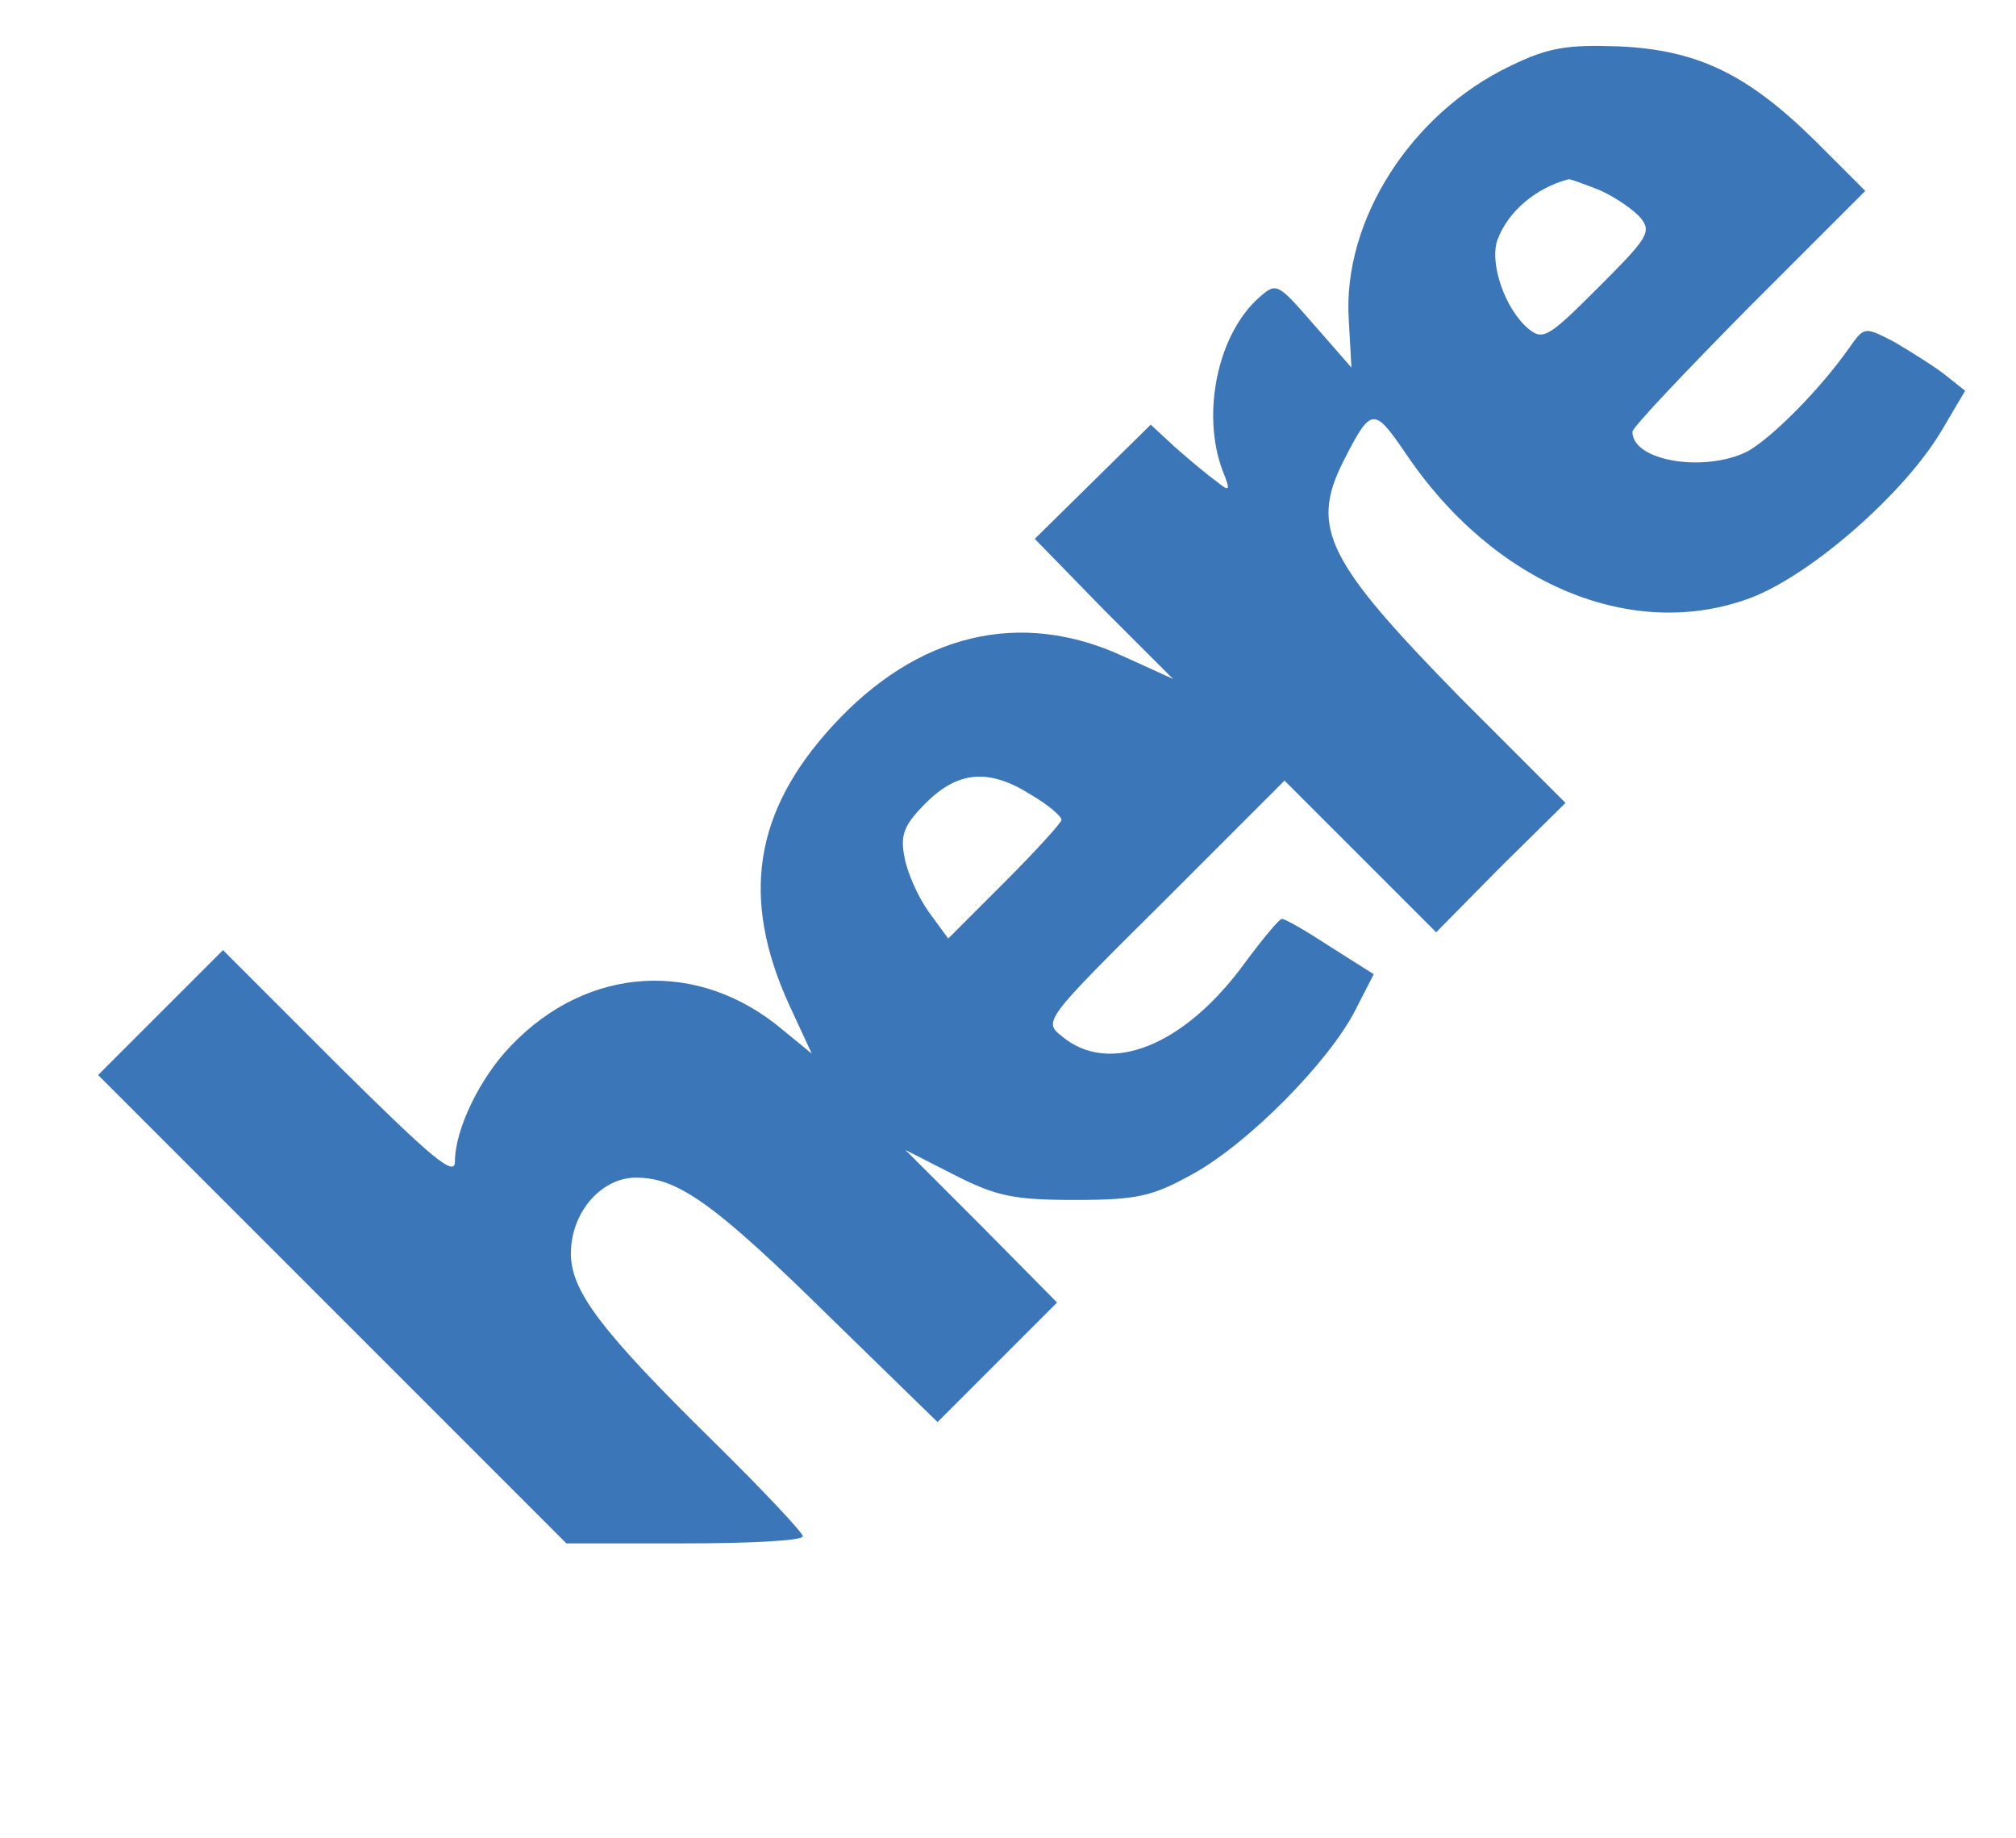 <?xml version="1.0" standalone="no"?>
<!DOCTYPE svg PUBLIC "-//W3C//DTD SVG 20010904//EN"
 "http://www.w3.org/TR/2001/REC-SVG-20010904/DTD/svg10.dtd">
<svg version="1.0" xmlns="http://www.w3.org/2000/svg"
 width="226pt" height="206pt" viewBox="0 0 226 206"
 preserveAspectRatio="xMidYMid meet">
<g transform="translate(0,206) scale(0.1,-0.1)"
fill="#3b76b9" stroke="none">
<path d="M1693 1986 c-111 -53 -188 -173 -181 -284 l3 -54 -42 48 c-41 47 -42
48 -62 30 -46 -41 -64 -129 -41 -192 10 -25 9 -26 -7 -13 -10 7 -30 24 -46 38
l-27 25 -65 -64 -65 -64 77 -79 78 -78 -55 25 c-116 54 -232 26 -327 -78 -88
-96 -103 -193 -48 -313 l25 -54 -33 27 c-94 79 -218 72 -304 -18 -35 -36 -63
-94 -63 -130 0 -18 -26 4 -130 107 l-130 130 -70 -70 -70 -70 262 -262 263
-263 132 0 c73 0 133 3 133 8 0 4 -45 52 -101 107 -126 124 -159 168 -159 210
0 46 34 85 73 85 47 0 88 -29 219 -158 l119 -116 67 67 67 67 -85 86 -85 85
55 -28 c47 -24 67 -28 135 -28 70 0 87 4 132 29 62 34 152 125 182 183 l21 41
-49 31 c-26 17 -50 31 -54 31 -3 0 -22 -23 -42 -50 -67 -92 -151 -126 -204
-82 -22 17 -21 18 114 152 l135 135 85 -85 85 -85 72 73 73 72 -117 117 c-150
153 -170 191 -132 266 31 61 34 61 69 10 99 -148 255 -213 388 -163 68 26 173
118 214 188 l26 44 -24 19 c-13 10 -39 26 -56 36 -33 17 -33 17 -50 -7 -33
-47 -87 -101 -114 -116 -48 -24 -129 -11 -129 22 0 5 59 67 130 139 l131 131
-56 56 c-76 75 -132 102 -220 106 -58 2 -79 -1 -122 -22z m100 -139 c18 -8 38
-22 46 -31 13 -16 8 -23 -47 -78 -55 -55 -62 -60 -78 -47 -27 22 -45 75 -35
101 12 31 42 57 79 67 1 1 17 -5 35 -12z m-637 -678 c19 -11 34 -24 34 -28 0
-3 -29 -35 -64 -70 l-63 -63 -22 30 c-12 17 -24 44 -27 61 -5 25 -1 36 24 61
36 36 71 39 118 9z"/>
</g>
</svg>
